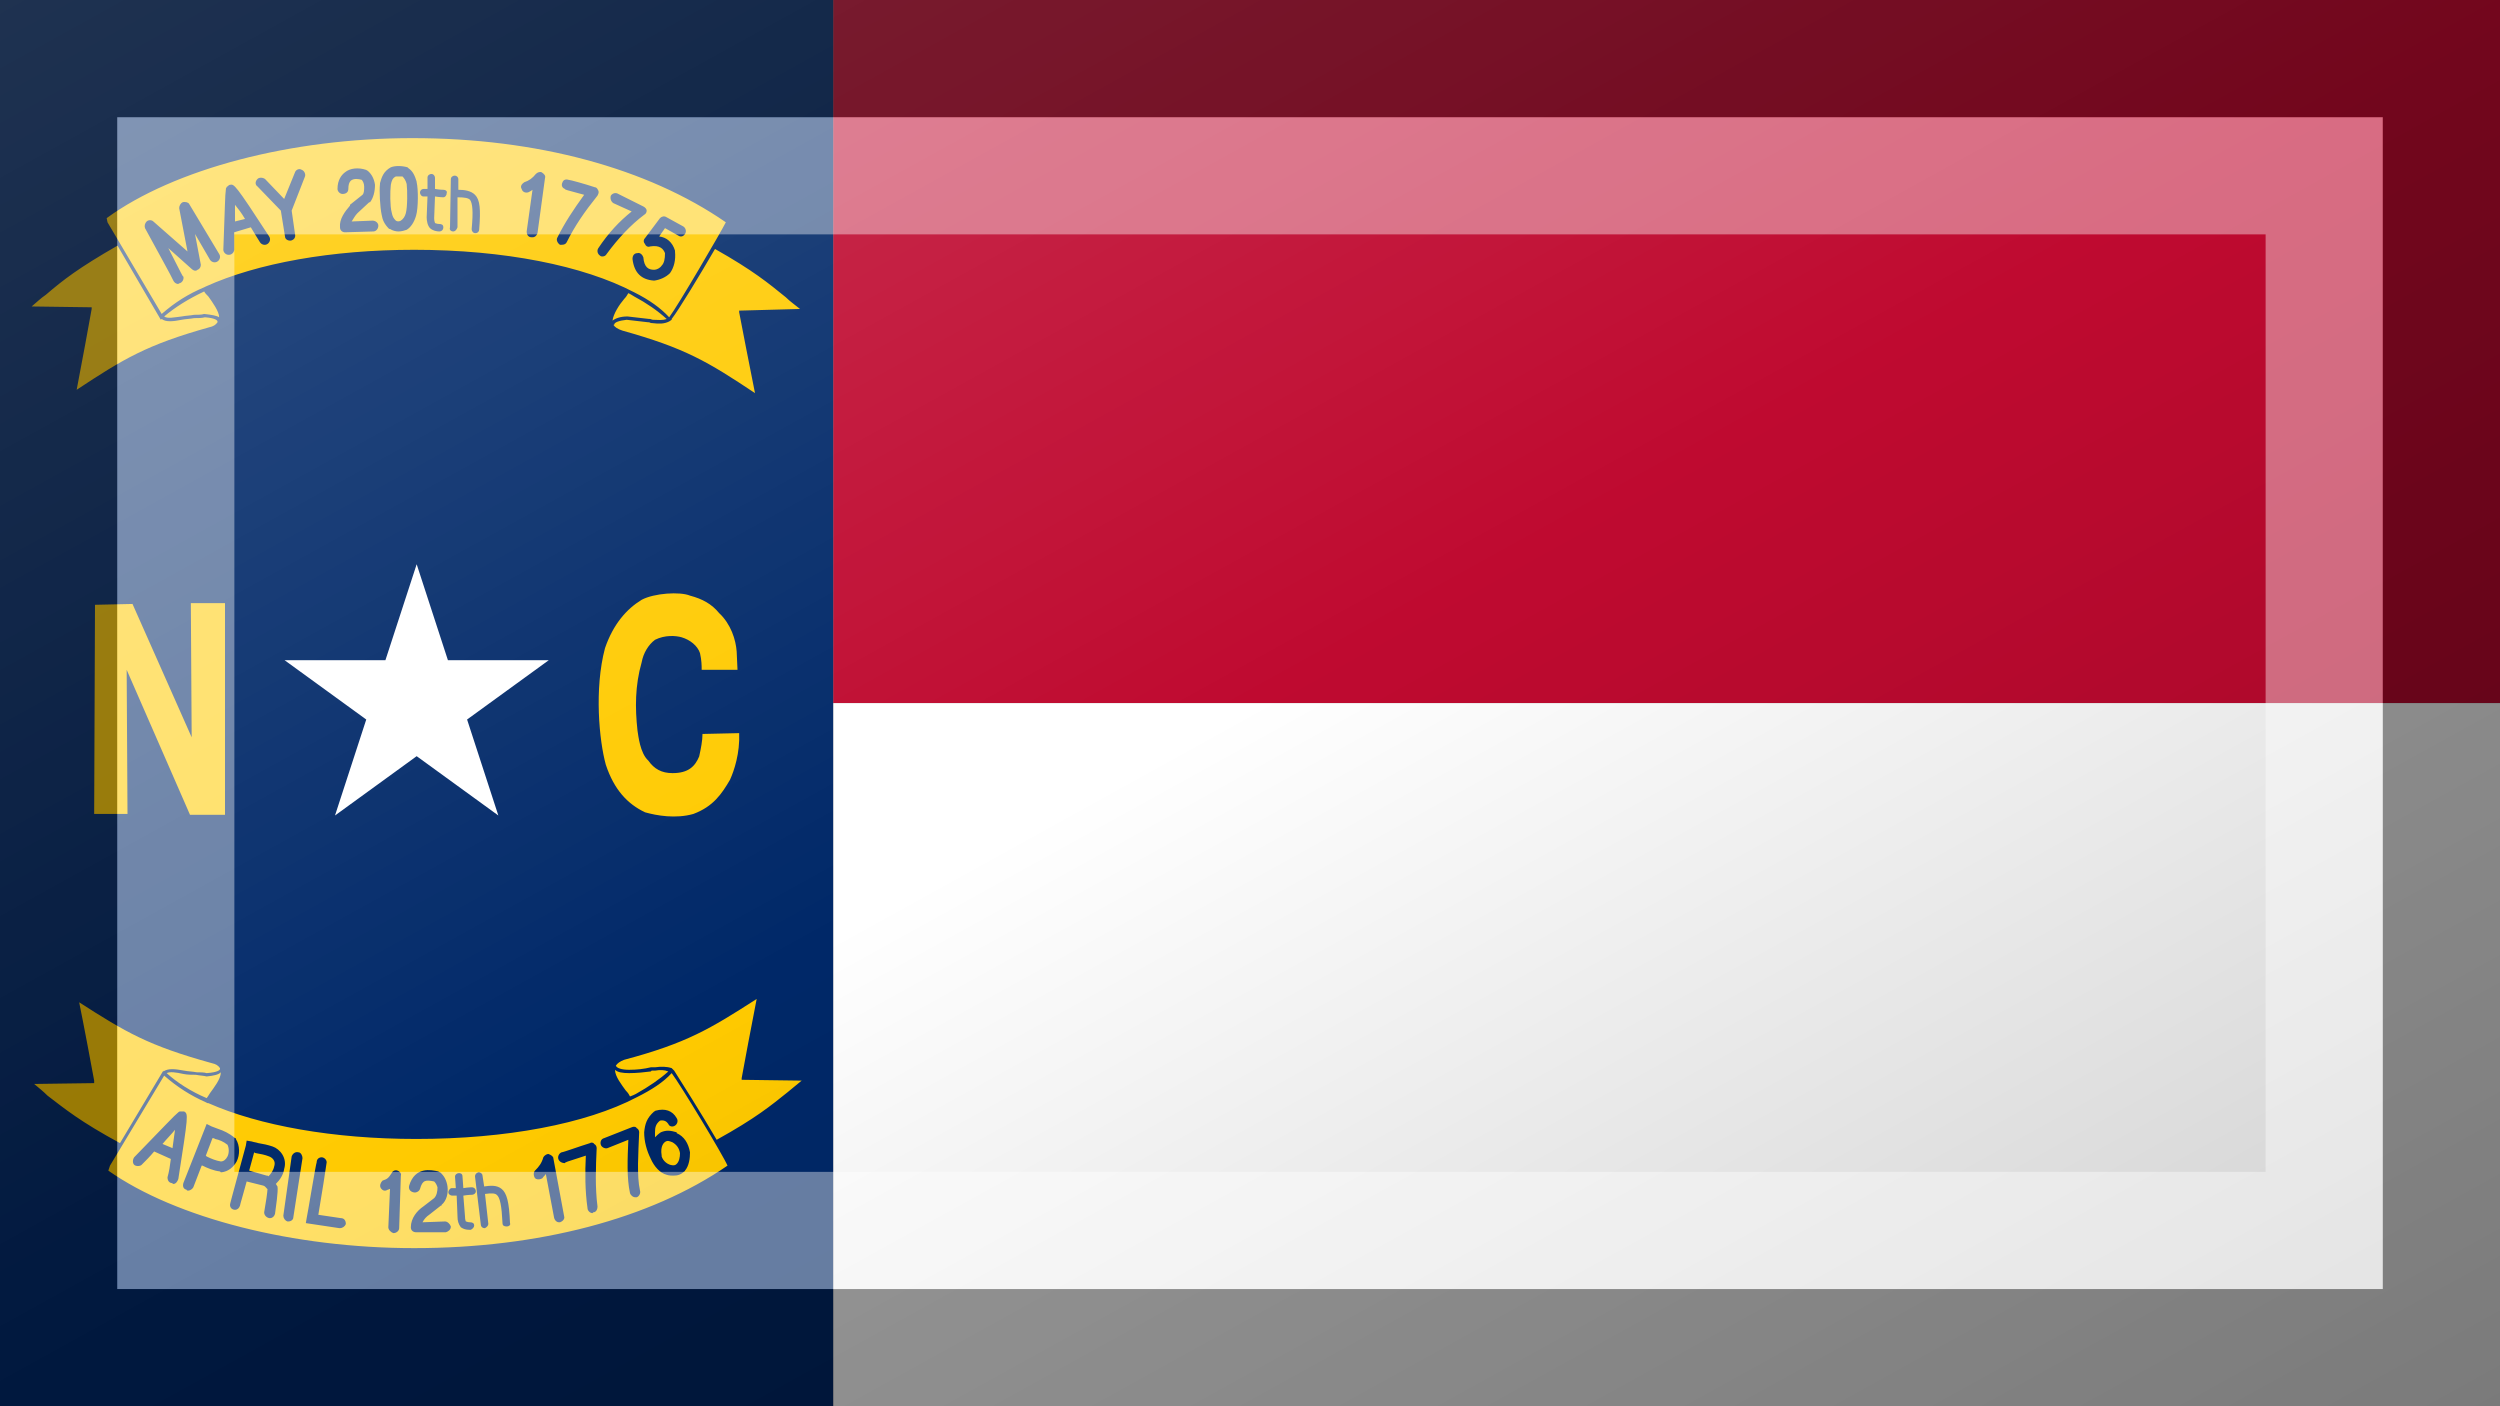 <?xml version="1.0"?>
<svg xmlns="http://www.w3.org/2000/svg" xmlns:xlink="http://www.w3.org/1999/xlink" version="1.1" width="640" height="360" viewBox="0 0 640 360">
<rect x="0" y="0" width="640" height="360" fill="#808080" stroke="none"/>
<!-- Generated by Kreative Vexillo v1.0 -->
<style>
.blue{fill:rgb(0,40,104);}
.red{fill:rgb(191,10,48);}
.white{fill:rgb(255,255,255);}
.yellow{fill:rgb(255,202,0);}
</style>
<defs>
<path id="seal" d="M 0.294 0.543 C 0.292 0.531 0.297 0.527 0.299 0.526 C 0.301 0.525 0.302 0.525 0.307 0.527 C 0.312 0.53 0.315 0.534 0.316 0.54 C 0.316 0.545 0.315 0.55 0.312 0.553 C 0.31 0.555 0.308 0.555 0.304 0.554 C 0.304 0.554 0.304 0.554 0.304 0.554 C 0.301 0.553 0.296 0.55 0.294 0.544 C 0.294 0.543 0.294 0.543 0.294 0.543 Z M -0.218 -0.578 L -0.206 -0.581 C -0.21 -0.588 -0.214 -0.593 -0.218 -0.598 C -0.218 -0.592 -0.218 -0.585 -0.218 -0.578 Z M -0.356 0.528 L -0.304 0.441 L -0.304 0.442 C -0.298 0.438 -0.29 0.439 -0.279 0.441 C -0.274 0.442 -0.269 0.442 -0.264 0.443 C -0.26 0.443 -0.255 0.443 -0.252 0.444 C -0.238 0.443 -0.236 0.44 -0.236 0.439 C -0.236 0.439 -0.236 0.438 -0.236 0.438 C -0.238 0.435 -0.241 0.433 -0.246 0.432 C -0.322 0.411 -0.349 0.395 -0.405 0.359 C -0.401 0.378 -0.388 0.447 -0.387 0.453 L -0.387 0.456 L -0.459 0.457 C -0.453 0.462 -0.448 0.466 -0.443 0.471 C -0.422 0.487 -0.404 0.502 -0.356 0.528 Z M -0.293 0.534 C -0.292 0.526 -0.291 0.519 -0.29 0.512 C -0.294 0.517 -0.3 0.523 -0.305 0.529 L -0.293 0.534 Z M -0.005 -0.678 C 0.144 -0.678 0.277 -0.642 0.371 -0.577 C 0.365 -0.565 0.313 -0.476 0.303 -0.463 C 0.293 -0.474 0.279 -0.484 0.261 -0.493 C 0.2 -0.525 0.105 -0.544 -0.003 -0.544 C -0.102 -0.544 -0.191 -0.528 -0.253 -0.5 L -0.253 -0.5 L -0.255 -0.499 C -0.274 -0.491 -0.29 -0.481 -0.306 -0.467 L -0.371 -0.577 L -0.372 -0.582 C -0.291 -0.641 -0.151 -0.678 -0.005 -0.678 Z M -0.237 -0.539 L -0.273 -0.599 C -0.274 -0.601 -0.278 -0.602 -0.281 -0.601 C -0.283 -0.6 -0.285 -0.597 -0.285 -0.594 L -0.275 -0.542 L -0.316 -0.578 C -0.318 -0.58 -0.322 -0.58 -0.324 -0.578 C -0.326 -0.576 -0.327 -0.573 -0.326 -0.57 C -0.313 -0.546 -0.293 -0.51 -0.292 -0.507 C -0.291 -0.505 -0.289 -0.503 -0.286 -0.503 C -0.286 -0.503 -0.285 -0.504 -0.284 -0.504 C -0.281 -0.505 -0.279 -0.509 -0.28 -0.512 C -0.281 -0.512 -0.281 -0.513 -0.298 -0.546 L -0.27 -0.521 C -0.268 -0.519 -0.265 -0.518 -0.263 -0.52 C -0.26 -0.521 -0.259 -0.524 -0.259 -0.526 L -0.266 -0.563 L -0.248 -0.532 C -0.246 -0.529 -0.242 -0.528 -0.239 -0.53 C -0.236 -0.532 -0.235 -0.536 -0.237 -0.539 Z M -0.177 -0.56 C -0.218 -0.623 -0.219 -0.623 -0.224 -0.622 C -0.225 -0.622 -0.226 -0.621 -0.227 -0.62 C -0.228 -0.62 -0.228 -0.619 -0.228 -0.619 C -0.229 -0.618 -0.229 -0.617 -0.229 -0.616 L -0.229 -0.616 C -0.23 -0.61 -0.23 -0.595 -0.232 -0.544 C -0.232 -0.541 -0.229 -0.538 -0.226 -0.538 C -0.226 -0.538 -0.226 -0.538 -0.225 -0.538 C -0.222 -0.538 -0.219 -0.541 -0.219 -0.544 C -0.219 -0.55 -0.219 -0.557 -0.219 -0.565 L -0.199 -0.571 C -0.195 -0.564 -0.191 -0.558 -0.188 -0.553 C -0.186 -0.55 -0.182 -0.549 -0.179 -0.551 C -0.176 -0.553 -0.175 -0.557 -0.177 -0.56 Z M -0.138 -0.64 C -0.141 -0.642 -0.145 -0.64 -0.146 -0.637 L -0.159 -0.605 L -0.182 -0.629 C -0.185 -0.631 -0.189 -0.631 -0.191 -0.629 C -0.194 -0.626 -0.194 -0.622 -0.191 -0.62 L -0.163 -0.591 L -0.158 -0.56 C -0.158 -0.557 -0.155 -0.555 -0.152 -0.555 C -0.151 -0.555 -0.151 -0.555 -0.151 -0.555 C -0.147 -0.556 -0.145 -0.559 -0.146 -0.563 L -0.15 -0.591 L -0.134 -0.632 C -0.133 -0.635 -0.135 -0.639 -0.138 -0.64 Z M -0.046 -0.573 C -0.046 -0.576 -0.049 -0.579 -0.053 -0.579 L -0.078 -0.578 C -0.076 -0.581 -0.074 -0.585 -0.071 -0.588 L -0.057 -0.601 C -0.056 -0.601 -0.056 -0.601 -0.056 -0.601 C -0.052 -0.606 -0.05 -0.614 -0.05 -0.622 C -0.051 -0.629 -0.054 -0.635 -0.059 -0.639 C -0.06 -0.639 -0.06 -0.64 -0.061 -0.64 C -0.07 -0.643 -0.08 -0.642 -0.086 -0.637 C -0.09 -0.634 -0.095 -0.628 -0.095 -0.617 C -0.095 -0.614 -0.092 -0.611 -0.089 -0.611 C -0.085 -0.611 -0.082 -0.613 -0.082 -0.617 C -0.082 -0.622 -0.081 -0.625 -0.079 -0.627 C -0.075 -0.63 -0.07 -0.629 -0.066 -0.628 C -0.065 -0.627 -0.063 -0.624 -0.063 -0.62 C -0.063 -0.616 -0.063 -0.612 -0.065 -0.61 L -0.08 -0.598 C -0.08 -0.597 -0.08 -0.597 -0.08 -0.597 C -0.086 -0.59 -0.093 -0.581 -0.092 -0.571 C -0.092 -0.567 -0.089 -0.565 -0.086 -0.565 C -0.086 -0.565 -0.086 -0.565 -0.086 -0.565 L -0.052 -0.566 C -0.049 -0.566 -0.046 -0.569 -0.046 -0.573 Z M 0.292 -0.582 L 0.274 -0.558 C 0.272 -0.556 0.272 -0.553 0.274 -0.551 C 0.275 -0.548 0.278 -0.547 0.28 -0.548 C 0.292 -0.55 0.296 -0.545 0.298 -0.54 C 0.298 -0.533 0.297 -0.528 0.294 -0.525 C 0.292 -0.522 0.288 -0.52 0.285 -0.52 C 0.278 -0.52 0.273 -0.523 0.272 -0.535 C 0.271 -0.538 0.268 -0.541 0.265 -0.54 C 0.261 -0.54 0.259 -0.537 0.259 -0.533 C 0.261 -0.516 0.27 -0.508 0.285 -0.507 C 0.292 -0.508 0.299 -0.511 0.304 -0.516 C 0.309 -0.523 0.311 -0.532 0.31 -0.542 C 0.31 -0.542 0.31 -0.542 0.31 -0.543 C 0.307 -0.553 0.3 -0.559 0.291 -0.56 L 0.298 -0.57 L 0.314 -0.561 C 0.317 -0.559 0.32 -0.56 0.322 -0.563 C 0.324 -0.566 0.323 -0.57 0.32 -0.572 L 0.3 -0.583 C 0.297 -0.585 0.294 -0.584 0.292 -0.582 Z M 0.236 -0.6 L 0.258 -0.59 C 0.243 -0.578 0.23 -0.564 0.218 -0.546 C 0.216 -0.543 0.217 -0.539 0.22 -0.537 C 0.221 -0.536 0.222 -0.536 0.223 -0.536 C 0.225 -0.536 0.227 -0.537 0.228 -0.539 C 0.242 -0.558 0.257 -0.574 0.273 -0.586 C 0.275 -0.587 0.276 -0.589 0.276 -0.591 C 0.276 -0.593 0.274 -0.595 0.272 -0.596 L 0.242 -0.611 C 0.239 -0.613 0.235 -0.612 0.233 -0.609 C 0.232 -0.606 0.233 -0.602 0.236 -0.6 Z M 0.172 -0.55 C 0.173 -0.55 0.173 -0.55 0.174 -0.55 C 0.177 -0.55 0.179 -0.551 0.18 -0.553 C 0.19 -0.573 0.201 -0.589 0.217 -0.609 C 0.218 -0.611 0.219 -0.613 0.218 -0.615 S 0.216 -0.619 0.214 -0.619 C 0.202 -0.623 0.184 -0.628 0.182 -0.628 C 0.179 -0.629 0.176 -0.628 0.175 -0.625 C 0.173 -0.621 0.175 -0.618 0.178 -0.617 C 0.178 -0.616 0.179 -0.616 0.201 -0.61 C 0.188 -0.592 0.178 -0.577 0.169 -0.559 C 0.167 -0.556 0.169 -0.552 0.172 -0.55 Z M 0.126 -0.617 C 0.127 -0.613 0.131 -0.612 0.134 -0.613 C 0.136 -0.614 0.138 -0.615 0.139 -0.616 L 0.132 -0.566 C 0.132 -0.562 0.134 -0.559 0.138 -0.559 C 0.138 -0.559 0.138 -0.559 0.139 -0.559 C 0.142 -0.559 0.144 -0.561 0.145 -0.564 L 0.154 -0.63 C 0.155 -0.633 0.153 -0.635 0.15 -0.637 C 0.148 -0.638 0.145 -0.637 0.143 -0.635 C 0.139 -0.63 0.135 -0.627 0.129 -0.625 C 0.126 -0.623 0.124 -0.62 0.126 -0.617 Z M 0.04 -0.571 C 0.039 -0.568 0.041 -0.566 0.044 -0.566 C 0.044 -0.566 0.044 -0.566 0.044 -0.566 C 0.046 -0.566 0.048 -0.568 0.049 -0.571 L 0.049 -0.607 C 0.058 -0.607 0.062 -0.606 0.064 -0.604 C 0.067 -0.6 0.068 -0.59 0.066 -0.569 C 0.066 -0.566 0.068 -0.564 0.07 -0.564 C 0.07 -0.564 0.07 -0.564 0.071 -0.564 C 0.073 -0.564 0.075 -0.566 0.075 -0.568 C 0.077 -0.593 0.076 -0.604 0.07 -0.61 C 0.065 -0.615 0.057 -0.616 0.05 -0.616 L 0.05 -0.629 C 0.05 -0.631 0.048 -0.633 0.046 -0.633 C 0.043 -0.633 0.041 -0.631 0.041 -0.629 L 0.04 -0.571 Z M 0.004 -0.613 C 0.004 -0.61 0.006 -0.608 0.008 -0.608 C 0.01 -0.608 0.011 -0.608 0.013 -0.608 L 0.012 -0.583 C 0.012 -0.579 0.013 -0.573 0.016 -0.57 C 0.019 -0.567 0.024 -0.566 0.027 -0.566 C 0.03 -0.566 0.032 -0.568 0.032 -0.571 S 0.03 -0.575 0.027 -0.575 C 0.024 -0.575 0.023 -0.576 0.022 -0.576 C 0.022 -0.577 0.021 -0.578 0.021 -0.582 L 0.022 -0.608 C 0.028 -0.607 0.032 -0.607 0.032 -0.607 C 0.032 -0.607 0.032 -0.607 0.032 -0.607 C 0.034 -0.607 0.036 -0.609 0.036 -0.612 C 0.037 -0.614 0.035 -0.616 0.032 -0.616 C 0.032 -0.616 0.028 -0.616 0.022 -0.617 L 0.022 -0.63 C 0.022 -0.633 0.02 -0.635 0.018 -0.635 C 0.015 -0.635 0.013 -0.633 0.013 -0.631 L 0.013 -0.617 C 0.011 -0.617 0.01 -0.617 0.008 -0.617 C 0.006 -0.617 0.004 -0.615 0.004 -0.613 Z M -1.0E-4 -0.626 C -0.002 -0.632 -0.004 -0.638 -0.01 -0.642 C -0.01 -0.642 -0.011 -0.643 -0.011 -0.643 C -0.018 -0.645 -0.026 -0.645 -0.031 -0.643 C -0.04 -0.638 -0.042 -0.631 -0.044 -0.624 C -0.044 -0.624 -0.044 -0.623 -0.044 -0.623 C -0.045 -0.615 -0.044 -0.595 -0.042 -0.586 C -0.041 -0.58 -0.039 -0.575 -0.033 -0.569 C -0.033 -0.569 -0.033 -0.569 -0.032 -0.569 C -0.029 -0.567 -0.025 -0.566 -0.022 -0.566 C -0.018 -0.566 -0.015 -0.567 -0.012 -0.568 C -0.007 -0.571 -0.003 -0.577 -7.000044E-4 -0.585 C 0.002 -0.594 0.002 -0.617 -4.4237822E-9 -0.625 C 0.0 -0.626 0.0 -0.626 -1.0E-4 -0.626 Z M -0.017 -0.632 C -0.018 -0.632 -0.02 -0.632 -0.021 -0.632 C -0.023 -0.632 -0.025 -0.632 -0.025 -0.632 C -0.029 -0.63 -0.03 -0.627 -0.031 -0.622 C -0.032 -0.614 -0.032 -0.596 -0.03 -0.589 C -0.029 -0.584 -0.028 -0.582 -0.025 -0.579 C -0.022 -0.577 -0.019 -0.579 -0.019 -0.579 C -0.016 -0.581 -0.014 -0.584 -0.013 -0.588 C -0.011 -0.595 -0.011 -0.615 -0.012 -0.623 C -0.013 -0.627 -0.015 -0.63 -0.017 -0.632 Z M -0.242 0.523 C -0.243 0.522 -0.244 0.522 -0.245 0.522 L -0.253 0.543 C -0.253 0.543 -0.252 0.544 -0.252 0.544 C -0.246 0.547 -0.241 0.549 -0.235 0.55 C -0.232 0.55 -0.229 0.548 -0.227 0.544 C -0.225 0.54 -0.225 0.534 -0.227 0.53 C -0.232 0.526 -0.237 0.524 -0.242 0.523 Z M -0.462 -0.476 L -0.39 -0.475 L -0.39 -0.473 C -0.391 -0.467 -0.404 -0.396 -0.408 -0.376 C -0.352 -0.413 -0.324 -0.43 -0.249 -0.451 C -0.244 -0.452 -0.241 -0.454 -0.239 -0.457 C -0.239 -0.457 -0.239 -0.458 -0.239 -0.458 C -0.239 -0.459 -0.241 -0.462 -0.254 -0.463 C -0.258 -0.462 -0.262 -0.462 -0.267 -0.462 C -0.272 -0.461 -0.277 -0.461 -0.282 -0.46 C -0.292 -0.458 -0.301 -0.457 -0.306 -0.461 L -0.307 -0.46 L -0.359 -0.549 C -0.406 -0.522 -0.424 -0.508 -0.445 -0.49 C -0.451 -0.486 -0.456 -0.481 -0.462 -0.476 Z M 0.303 -0.458 C 0.303 -0.458 0.303 -0.458 0.303 -0.458 C 0.297 -0.455 0.291 -0.455 0.283 -0.456 C 0.282 -0.456 0.281 -0.456 0.279 -0.457 L 0.278 -0.457 C 0.27 -0.458 0.261 -0.459 0.252 -0.46 C 0.243 -0.459 0.237 -0.457 0.237 -0.454 C 0.237 -0.454 0.236 -0.454 0.236 -0.454 C 0.238 -0.451 0.241 -0.449 0.247 -0.447 C 0.322 -0.426 0.349 -0.41 0.406 -0.372 C 0.402 -0.392 0.388 -0.463 0.387 -0.469 L 0.387 -0.471 L 0.46 -0.473 C 0.454 -0.478 0.448 -0.482 0.443 -0.487 C 0.422 -0.504 0.404 -0.519 0.358 -0.545 C 0.34 -0.514 0.314 -0.471 0.306 -0.461 C 0.306 -0.461 0.306 -0.46 0.306 -0.46 L 0.303 -0.458 Z M 0.302 0.442 C 0.297 0.44 0.292 0.44 0.286 0.441 C 0.285 0.441 0.284 0.441 0.282 0.441 L 0.281 0.442 C 0.273 0.443 0.264 0.444 0.255 0.444 C 0.247 0.444 0.241 0.443 0.238 0.44 C 0.238 0.448 0.246 0.458 0.251 0.465 C 0.254 0.468 0.255 0.47 0.256 0.472 C 0.259 0.471 0.261 0.47 0.263 0.469 C 0.279 0.46 0.292 0.451 0.302 0.442 Z M -0.003 0.654 C -0.148 0.654 -0.289 0.618 -0.37 0.561 L -0.368 0.555 L -0.303 0.447 C -0.287 0.461 -0.271 0.471 -0.253 0.479 L -0.251 0.48 L -0.25 0.48 C -0.189 0.507 -0.1 0.523 -6.0002506E-4 0.523 C 0.107 0.523 0.203 0.505 0.264 0.473 C 0.282 0.464 0.296 0.455 0.306 0.444 C 0.316 0.457 0.368 0.543 0.373 0.555 C 0.28 0.619 0.146 0.654 -0.003 0.654 Z M 0.273 0.515 C 0.273 0.526 0.276 0.537 0.281 0.547 C 0.285 0.556 0.292 0.564 0.3 0.566 C 0.303 0.567 0.306 0.567 0.308 0.567 C 0.313 0.567 0.317 0.566 0.321 0.562 C 0.321 0.562 0.322 0.562 0.322 0.561 C 0.327 0.555 0.328 0.546 0.328 0.539 C 0.328 0.539 0.328 0.539 0.328 0.539 C 0.326 0.528 0.321 0.52 0.312 0.516 C 0.312 0.516 0.312 0.515 0.312 0.515 C 0.305 0.513 0.3 0.512 0.293 0.515 C 0.293 0.515 0.293 0.515 0.293 0.515 C 0.29 0.517 0.288 0.519 0.286 0.521 C 0.286 0.519 0.286 0.517 0.286 0.515 C 0.286 0.509 0.287 0.505 0.292 0.501 C 0.297 0.5 0.3 0.502 0.302 0.505 C 0.303 0.508 0.307 0.509 0.31 0.507 C 0.313 0.505 0.314 0.501 0.312 0.498 C 0.307 0.489 0.298 0.486 0.287 0.489 C 0.286 0.489 0.286 0.49 0.285 0.49 C 0.276 0.498 0.274 0.505 0.273 0.515 C 0.273 0.515 0.273 0.515 0.273 0.515 Z M 0.221 0.53 C 0.222 0.533 0.226 0.535 0.229 0.534 L 0.254 0.524 C 0.253 0.547 0.252 0.57 0.256 0.588 C 0.257 0.591 0.26 0.593 0.262 0.593 C 0.263 0.593 0.263 0.593 0.264 0.593 C 0.267 0.592 0.269 0.588 0.268 0.585 C 0.264 0.567 0.266 0.541 0.267 0.515 L 0.267 0.515 C 0.267 0.513 0.266 0.511 0.264 0.51 C 0.263 0.508 0.26 0.508 0.258 0.509 L 0.225 0.522 C 0.221 0.523 0.22 0.527 0.221 0.53 Z M 0.17 0.547 C 0.171 0.55 0.174 0.552 0.178 0.552 C 0.178 0.551 0.178 0.551 0.203 0.543 C 0.202 0.563 0.202 0.585 0.205 0.606 C 0.205 0.609 0.208 0.612 0.211 0.612 C 0.211 0.612 0.211 0.612 0.212 0.611 C 0.215 0.611 0.217 0.608 0.217 0.604 C 0.214 0.581 0.215 0.556 0.216 0.534 C 0.216 0.532 0.215 0.53 0.213 0.529 C 0.212 0.527 0.209 0.527 0.208 0.528 C 0.195 0.532 0.176 0.539 0.174 0.539 C 0.171 0.54 0.169 0.544 0.17 0.547 Z M 0.142 0.57 C 0.144 0.572 0.148 0.572 0.151 0.57 C 0.152 0.568 0.154 0.567 0.155 0.565 L 0.165 0.618 C 0.166 0.621 0.168 0.623 0.171 0.623 C 0.171 0.623 0.172 0.623 0.172 0.623 C 0.175 0.622 0.178 0.619 0.177 0.616 L 0.164 0.546 C 0.164 0.544 0.161 0.542 0.158 0.541 C 0.156 0.541 0.153 0.543 0.152 0.545 C 0.15 0.552 0.147 0.556 0.142 0.561 C 0.14 0.563 0.14 0.567 0.142 0.57 Z M 0.07 0.568 L 0.077 0.626 C 0.077 0.628 0.079 0.63 0.081 0.63 C 0.081 0.63 0.081 0.63 0.082 0.63 C 0.084 0.629 0.086 0.627 0.086 0.625 L 0.082 0.589 C 0.089 0.588 0.094 0.588 0.096 0.59 C 0.1 0.593 0.102 0.603 0.103 0.624 C 0.103 0.627 0.105 0.628 0.108 0.628 C 0.108 0.628 0.108 0.628 0.108 0.628 C 0.111 0.628 0.113 0.626 0.112 0.624 C 0.111 0.598 0.108 0.588 0.102 0.583 C 0.096 0.578 0.088 0.579 0.081 0.58 L 0.079 0.567 C 0.079 0.565 0.077 0.563 0.074 0.563 C 0.071 0.564 0.07 0.566 0.07 0.568 Z M 0.038 0.587 C 0.038 0.589 0.04 0.591 0.043 0.591 C 0.043 0.591 0.043 0.591 0.043 0.591 C 0.044 0.591 0.046 0.591 0.048 0.591 L 0.049 0.616 C 0.049 0.621 0.05 0.625 0.053 0.629 C 0.056 0.631 0.059 0.632 0.063 0.632 C 0.063 0.632 0.064 0.632 0.065 0.632 C 0.067 0.631 0.069 0.629 0.069 0.627 C 0.069 0.624 0.067 0.623 0.064 0.623 C 0.061 0.623 0.06 0.622 0.059 0.622 C 0.059 0.622 0.058 0.62 0.058 0.616 L 0.056 0.591 C 0.062 0.59 0.066 0.59 0.066 0.59 C 0.069 0.59 0.071 0.588 0.071 0.586 C 0.071 0.583 0.069 0.581 0.066 0.581 C 0.066 0.581 0.066 0.581 0.066 0.581 C 0.066 0.581 0.062 0.581 0.056 0.582 L 0.055 0.568 C 0.055 0.565 0.053 0.564 0.051 0.564 C 0.048 0.564 0.046 0.566 0.046 0.568 L 0.047 0.582 C 0.045 0.582 0.044 0.582 0.042 0.582 C 0.04 0.582 0.038 0.585 0.038 0.587 Z M -0.286 0.571 C -0.274 0.494 -0.274 0.493 -0.279 0.49 C -0.28 0.49 -0.281 0.49 -0.282 0.49 C -0.283 0.49 -0.283 0.49 -0.284 0.49 C -0.285 0.49 -0.286 0.491 -0.286 0.491 L -0.286 0.491 C -0.291 0.495 -0.302 0.507 -0.339 0.545 C -0.341 0.548 -0.341 0.552 -0.339 0.554 S -0.332 0.556 -0.33 0.554 C -0.325 0.549 -0.32 0.544 -0.315 0.538 L -0.295 0.547 C -0.296 0.555 -0.297 0.562 -0.299 0.569 C -0.299 0.573 -0.297 0.576 -0.293 0.576 C -0.293 0.577 -0.293 0.577 -0.292 0.577 C -0.289 0.577 -0.287 0.574 -0.286 0.571 Z M -0.234 0.563 C -0.226 0.562 -0.22 0.557 -0.216 0.55 C -0.212 0.542 -0.212 0.531 -0.217 0.523 L -0.217 0.522 L -0.218 0.522 C -0.225 0.516 -0.232 0.513 -0.238 0.511 C -0.241 0.51 -0.243 0.509 -0.246 0.508 L -0.252 0.505 L -0.28 0.576 C -0.281 0.58 -0.28 0.583 -0.276 0.584 C -0.276 0.585 -0.275 0.585 -0.274 0.585 C -0.272 0.585 -0.269 0.583 -0.268 0.581 L -0.258 0.555 C -0.258 0.555 -0.257 0.555 -0.257 0.555 C -0.251 0.558 -0.244 0.561 -0.236 0.562 L -0.235 0.563 L -0.234 0.563 Z M -0.167 0.58 L -0.167 0.58 C -0.168 0.579 -0.168 0.578 -0.169 0.577 C -0.164 0.572 -0.16 0.566 -0.159 0.559 C -0.155 0.546 -0.164 0.535 -0.173 0.532 C -0.179 0.53 -0.184 0.529 -0.19 0.528 C -0.193 0.527 -0.195 0.527 -0.198 0.526 L -0.204 0.525 L -0.205 0.531 C -0.224 0.601 -0.224 0.601 -0.224 0.602 C -0.224 0.606 -0.221 0.608 -0.218 0.608 C -0.218 0.608 -0.218 0.608 -0.218 0.608 C -0.215 0.608 -0.213 0.606 -0.212 0.603 C -0.212 0.602 -0.208 0.589 -0.204 0.574 L -0.184 0.579 C -0.181 0.58 -0.18 0.583 -0.179 0.583 C -0.179 0.583 -0.179 0.583 -0.179 0.583 C -0.179 0.586 -0.181 0.6 -0.183 0.611 C -0.183 0.614 -0.181 0.617 -0.177 0.618 C -0.177 0.618 -0.177 0.618 -0.176 0.618 C -0.173 0.618 -0.171 0.616 -0.17 0.613 C -0.169 0.605 -0.166 0.586 -0.167 0.58 Z M -0.142 0.539 C -0.146 0.538 -0.149 0.541 -0.15 0.544 L -0.16 0.615 C -0.16 0.618 -0.158 0.621 -0.155 0.622 C -0.154 0.622 -0.154 0.622 -0.154 0.622 C -0.151 0.622 -0.148 0.62 -0.148 0.617 L -0.137 0.546 C -0.137 0.543 -0.139 0.539 -0.142 0.539 Z M -0.091 0.618 L -0.118 0.614 C -0.115 0.597 -0.108 0.552 -0.108 0.551 C -0.108 0.548 -0.111 0.545 -0.114 0.545 C -0.117 0.545 -0.12 0.547 -0.12 0.551 C -0.121 0.553 -0.131 0.614 -0.132 0.618 L -0.133 0.624 L -0.093 0.63 C -0.092 0.63 -0.092 0.63 -0.092 0.63 C -0.089 0.63 -0.086 0.628 -0.085 0.625 C -0.085 0.621 -0.087 0.618 -0.091 0.618 Z M -0.019 0.567 C -0.018 0.565 -0.02 0.562 -0.023 0.561 C -0.025 0.56 -0.029 0.561 -0.03 0.564 C -0.034 0.57 -0.035 0.571 -0.041 0.573 C -0.043 0.575 -0.045 0.579 -0.043 0.582 C -0.041 0.585 -0.038 0.586 -0.035 0.584 C -0.034 0.584 -0.033 0.583 -0.032 0.583 L -0.034 0.629 C -0.034 0.632 -0.031 0.635 -0.028 0.636 C -0.028 0.636 -0.028 0.636 -0.028 0.636 C -0.024 0.636 -0.021 0.633 -0.021 0.63 L -0.019 0.567 Z M -4.0E-4 0.635 C -4.0E-4 0.635 -2.9999999E-4 0.635 -2.9999999E-4 0.635 L 0.035 0.635 C 0.038 0.634 0.041 0.632 0.041 0.628 C 0.04 0.625 0.037 0.622 0.034 0.622 L 0.007 0.623 C 0.009 0.619 0.012 0.616 0.015 0.614 C 0.015 0.614 0.015 0.614 0.015 0.614 L 0.029 0.603 C 0.03 0.603 0.03 0.603 0.03 0.602 C 0.036 0.597 0.038 0.588 0.037 0.58 C 0.036 0.573 0.033 0.567 0.028 0.563 C 0.027 0.563 0.026 0.562 0.026 0.562 C 0.017 0.56 -0.002 0.556 -0.009 0.579 C -0.01 0.583 -0.008 0.586 -0.004 0.587 C -9.0000406E-4 0.588 0.003 0.586 0.004 0.583 C 0.007 0.572 0.011 0.572 0.021 0.574 C 0.023 0.576 0.024 0.578 0.025 0.581 C 0.025 0.586 0.024 0.591 0.021 0.594 L 0.008 0.604 C 5.9999526E-4 0.609 -0.007 0.618 -0.007 0.629 C -0.007 0.633 -0.004 0.635 -4.0E-4 0.635 Z M -0.303 -0.464 C -0.299 -0.461 -0.291 -0.463 -0.282 -0.464 C -0.277 -0.465 -0.272 -0.465 -0.267 -0.466 C -0.263 -0.466 -0.258 -0.466 -0.255 -0.467 C -0.246 -0.466 -0.24 -0.465 -0.237 -0.463 C -0.237 -0.47 -0.245 -0.481 -0.25 -0.488 C -0.252 -0.49 -0.254 -0.492 -0.255 -0.494 C -0.274 -0.485 -0.29 -0.475 -0.303 -0.464 Z M 0.36 0.524 C 0.407 0.498 0.425 0.483 0.445 0.467 C 0.451 0.462 0.456 0.458 0.462 0.453 L 0.39 0.452 L 0.39 0.45 C 0.391 0.444 0.404 0.375 0.408 0.355 C 0.352 0.391 0.324 0.408 0.249 0.428 C 0.244 0.43 0.241 0.432 0.239 0.435 C 0.239 0.435 0.239 0.435 0.239 0.435 C 0.24 0.438 0.246 0.44 0.255 0.44 C 0.264 0.44 0.273 0.439 0.281 0.437 L 0.282 0.437 C 0.283 0.437 0.285 0.437 0.286 0.437 C 0.293 0.436 0.3 0.436 0.306 0.438 C 0.306 0.438 0.306 0.438 0.306 0.438 L 0.309 0.441 C 0.309 0.441 0.309 0.441 0.309 0.441 C 0.316 0.452 0.342 0.493 0.36 0.524 Z M -0.265 0.446 C -0.27 0.446 -0.275 0.446 -0.28 0.445 C -0.289 0.443 -0.296 0.442 -0.3 0.444 C -0.288 0.455 -0.271 0.466 -0.252 0.474 C -0.251 0.473 -0.25 0.471 -0.248 0.468 C -0.243 0.461 -0.235 0.451 -0.235 0.443 C -0.238 0.446 -0.243 0.447 -0.252 0.448 C -0.256 0.447 -0.26 0.447 -0.265 0.446 Z M -0.177 0.544 C -0.182 0.542 -0.187 0.541 -0.193 0.54 C -0.193 0.54 -0.194 0.54 -0.195 0.539 C -0.197 0.546 -0.199 0.554 -0.201 0.561 L -0.18 0.567 C -0.18 0.567 -0.18 0.567 -0.18 0.567 C -0.179 0.567 -0.178 0.567 -0.178 0.568 C -0.175 0.565 -0.172 0.561 -0.171 0.556 C -0.168 0.547 -0.177 0.544 -0.177 0.544 Z M 0.279 -0.461 L 0.28 -0.461 C 0.281 -0.461 0.282 -0.46 0.284 -0.46 C 0.29 -0.46 0.295 -0.459 0.3 -0.461 C 0.289 -0.471 0.276 -0.48 0.261 -0.488 C 0.258 -0.49 0.256 -0.491 0.254 -0.492 C 0.253 -0.49 0.251 -0.487 0.249 -0.485 C 0.243 -0.478 0.236 -0.467 0.235 -0.459 C 0.239 -0.462 0.245 -0.464 0.253 -0.464 C 0.262 -0.463 0.271 -0.462 0.279 -0.461 Z M -0.23 0.134 L -0.23 -0.12 L -0.271 -0.12 L -0.27 0.041 L -0.341 -0.119 L -0.386 -0.118 L -0.387 0.133 L -0.347 0.133 L -0.348 -0.04 L -0.272 0.134 Z M 0.286 -0.076 C 0.298 -0.082 0.311 -0.081 0.318 -0.079 C 0.328 -0.076 0.337 -0.069 0.34 -0.06 C 0.342 -0.051 0.342 -0.045 0.342 -0.04 H 0.385 L 0.384 -0.062 C 0.383 -0.076 0.377 -0.095 0.363 -0.108 C 0.354 -0.119 0.343 -0.125 0.328 -0.129 C 0.316 -0.134 0.285 -0.132 0.27 -0.124 C 0.252 -0.113 0.236 -0.095 0.226 -0.066 C 0.213 -0.017 0.219 0.045 0.227 0.074 C 0.237 0.104 0.253 0.121 0.274 0.131 C 0.288 0.135 0.311 0.139 0.332 0.133 C 0.356 0.124 0.366 0.109 0.376 0.092 C 0.381 0.081 0.388 0.06 0.387 0.036 L 0.343 0.037 C 0.343 0.045 0.341 0.055 0.339 0.064 C 0.334 0.076 0.326 0.084 0.307 0.084 C 0.294 0.084 0.285 0.079 0.278 0.069 C 0.268 0.06 0.266 0.039 0.265 0.033 C 0.262 0.006 0.262 -0.021 0.27 -0.049 C 0.272 -0.06 0.278 -0.07 0.286 -0.076 Z"/>
<path id="star" d="M 0.0 -1.0 L 0.225 -0.309 L 0.951 -0.309 L 0.363 0.118 L 0.588 0.809 L 0.0 0.382 L -0.588 0.809 L -0.363 0.118 L -0.951 -0.309 L -0.225 -0.309 Z"/>
<linearGradient id="glaze" x1="0%" y1="0%" x2="100%" y2="100%">
<stop offset="0%" stop-color="rgb(255,255,255)" stop-opacity="0.2"/>
<stop offset="49.999%" stop-color="rgb(255,255,255)" stop-opacity="0.0"/>
<stop offset="50.001%" stop-color="rgb(0,0,0)" stop-opacity="0.0"/>
<stop offset="100%" stop-color="rgb(0,0,0)" stop-opacity="0.2"/>
</linearGradient>
</defs>
<g>
<g>
<rect x="0" y="0" width="213.333" height="360" class="blue"/>
</g>
<g>
<rect x="213.333" y="0" width="426.667" height="180" class="red"/>
<rect x="213.333" y="180" width="426.667" height="180" class="white"/>
</g>
<use xlink:href="#star" transform="translate(106.667 180) scale(35.556 35.556) rotate(0)" class="white"/>
<use xlink:href="#seal" transform="translate(106.667 180) scale(213.333 213.333) rotate(0)" class="yellow"/>
</g>
<g>
<rect x="0" y="0" width="640" height="360" fill="url(#glaze)"/>
<path d="M 30 30 L 610 30 L 610 330 L 30 330 Z M 60 60 L 60 300 L 580 300 L 580 60 Z" fill="rgb(255,255,255)" opacity="0.4"/>
<path d="M 0 0 L 640 0 L 640 360 L 0 360 Z M 30 30 L 30 330 L 610 330 L 610 30 Z" fill="rgb(0,0,0)" opacity="0.4"/>
</g>
</svg>
